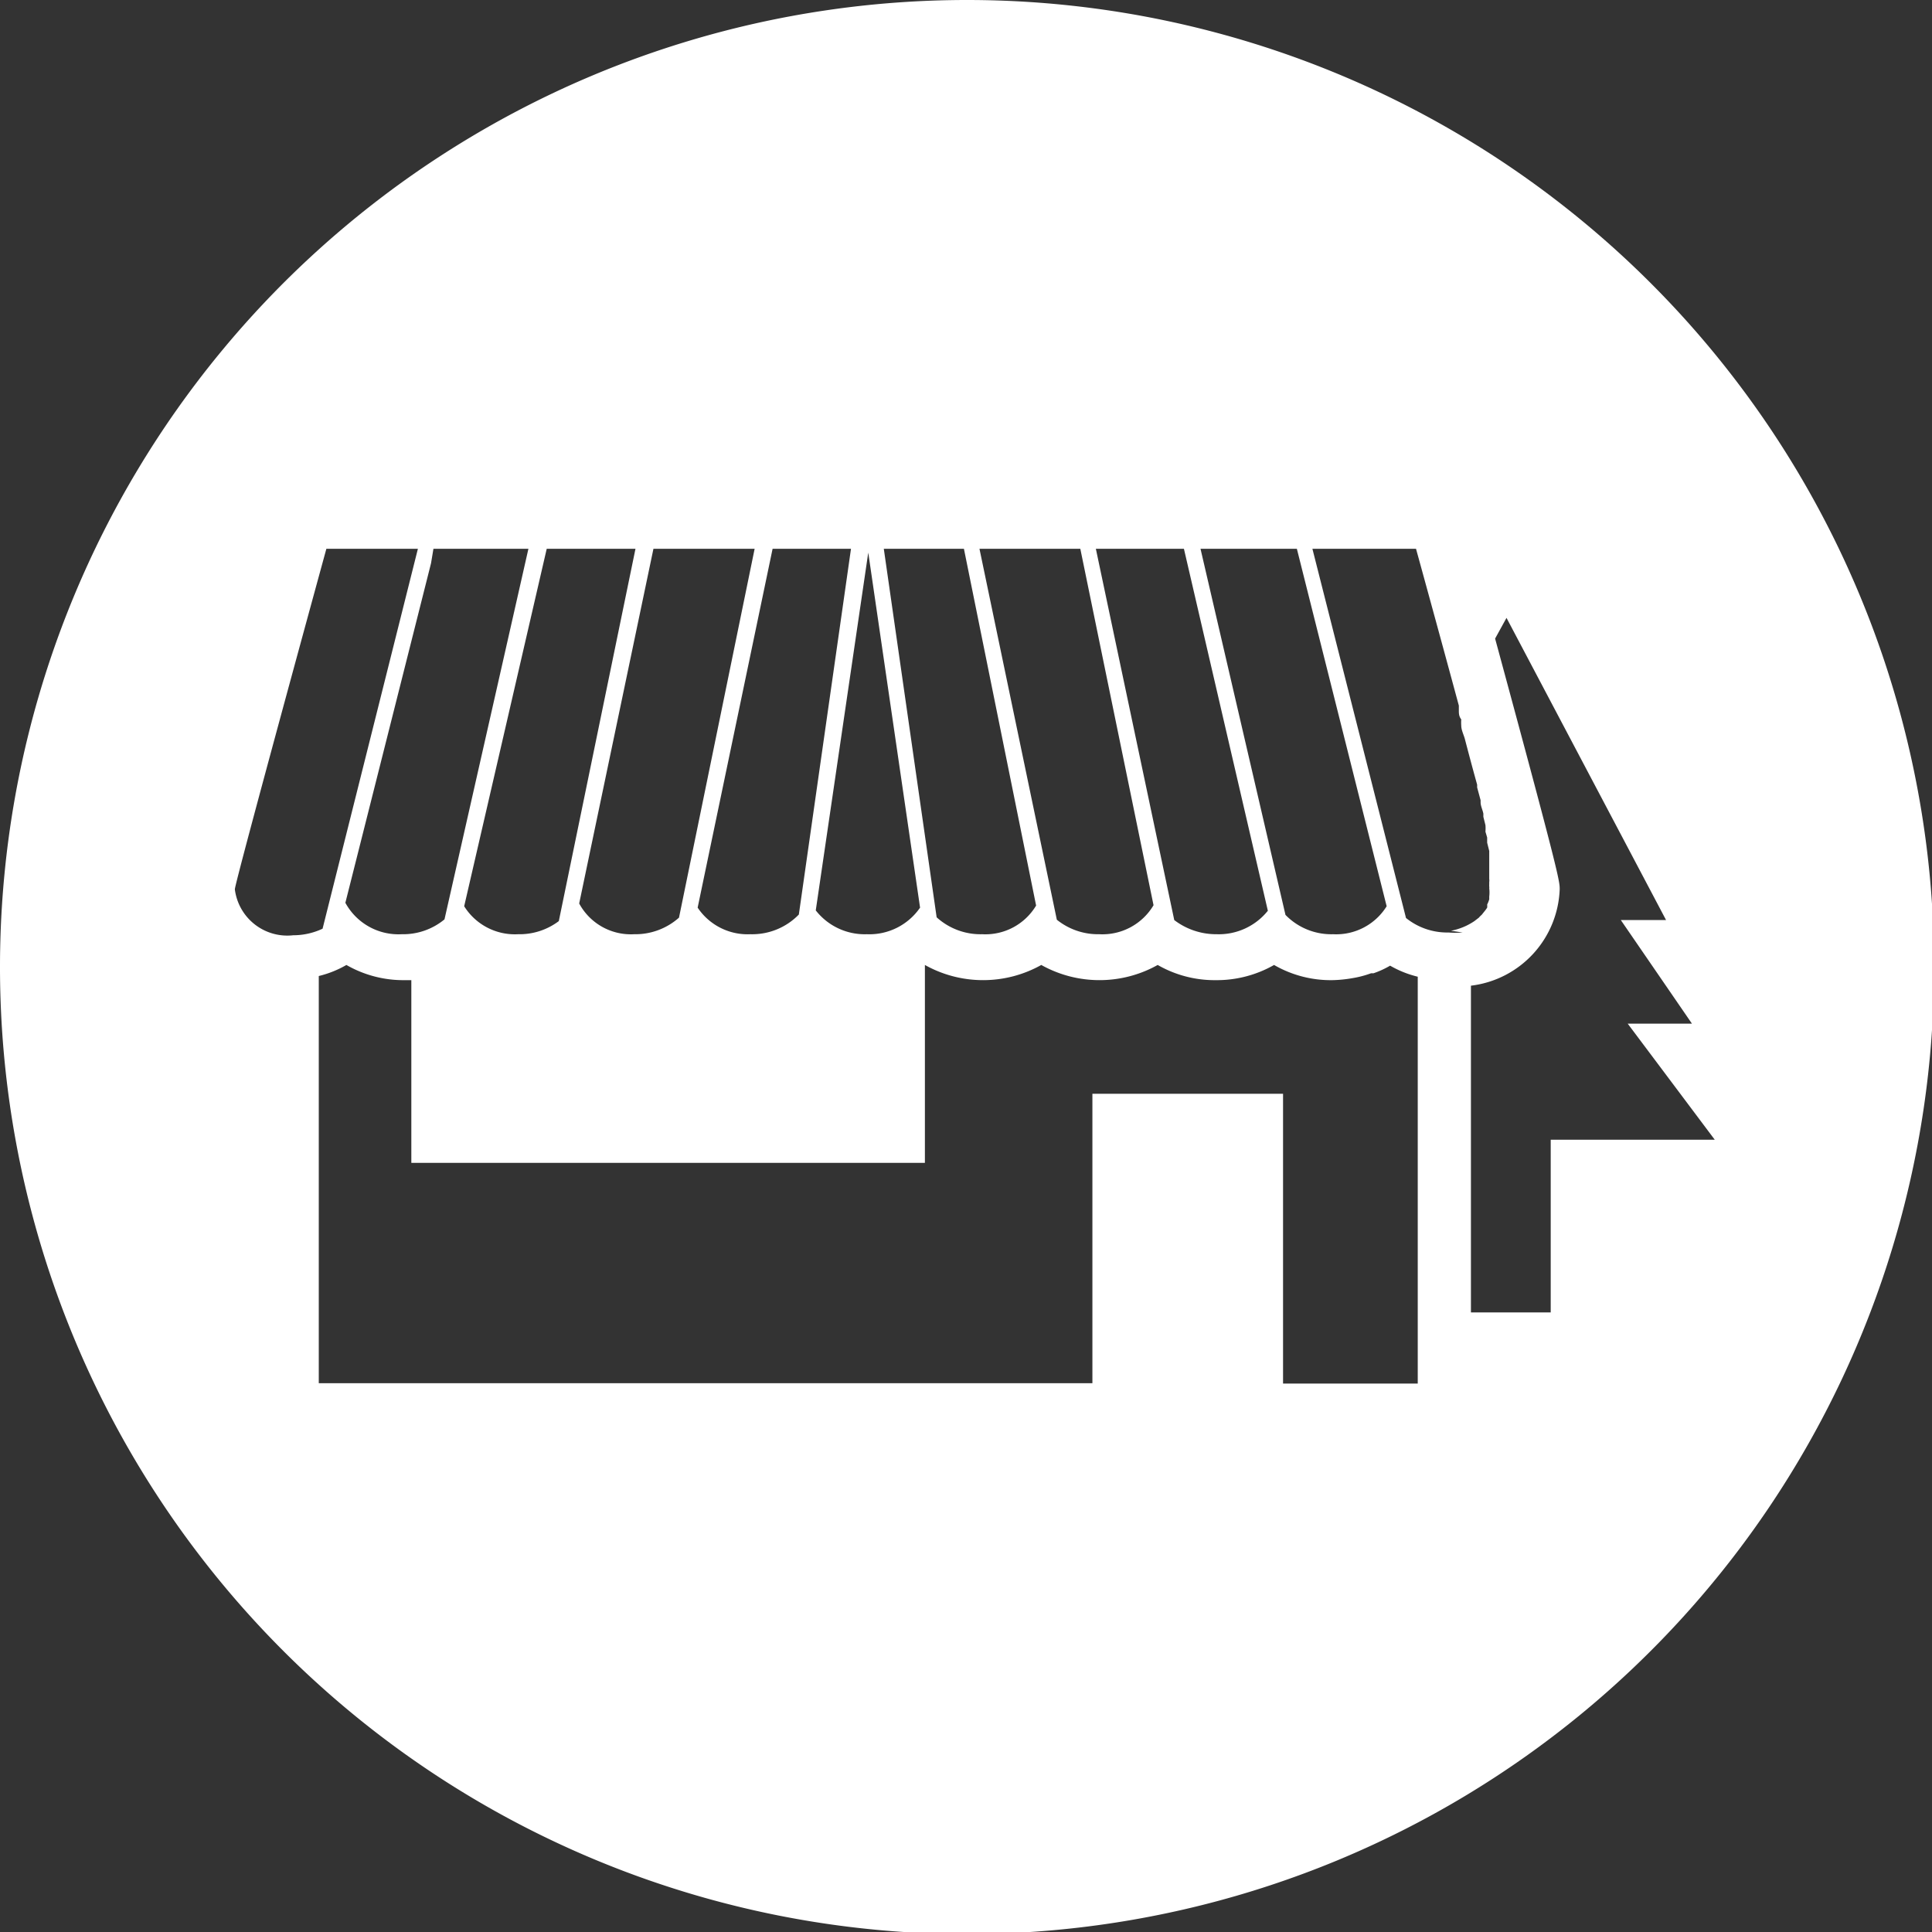 <svg xmlns="http://www.w3.org/2000/svg" viewBox="0 0 55.94 55.94"><rect x="0" y="0" width="55.94" height="55.94" fill="#333333" stroke="none"/><defs><style>.cls-1{fill:#fff;}</style></defs><title>Asset 324</title><g id="Layer_2" data-name="Layer 2"><g id="Layer_1-2" data-name="Layer 1"><path class="cls-1" d="M28,0a28,28,0,1,0,28,28A28,28,0,0,0,28,0Zm9.55,15.89,2.6,10.35a1.72,1.72,0,0,1-1.55.81,1.85,1.85,0,0,1-1.38-.56l-2.46-10.6Zm-3.27,0,2.43,10.48a1.82,1.82,0,0,1-1.48.68A2,2,0,0,1,34,26.64L31.73,15.89Zm-3,0L33.4,26.21a1.72,1.72,0,0,1-1.57.84,1.9,1.9,0,0,1-1.23-.42L28.36,15.89Zm-3.37,0L30,26.22a1.71,1.71,0,0,1-1.56.83,1.89,1.89,0,0,1-1.32-.49L25.59,15.89ZM26.64,26.28a1.78,1.78,0,0,1-1.54.77,1.8,1.8,0,0,1-1.48-.69L25.14,16Zm-2-10.39L23.13,26.48a1.88,1.88,0,0,1-1.4.57,1.74,1.74,0,0,1-1.53-.77l2.17-10.39Zm-2.79,0L19.66,26.57a1.9,1.9,0,0,1-1.3.48,1.7,1.7,0,0,1-1.59-.89l2.15-10.27Zm-3.45,0L16.18,26.67a1.89,1.89,0,0,1-1.18.38,1.73,1.73,0,0,1-1.56-.81l2.39-10.35Zm-5.85,0h2.75L12.87,26.62a1.88,1.88,0,0,1-1.24.43A1.75,1.75,0,0,1,10,26.14l2.48-9.83ZM6.8,25.75c0-.19,2.65-9.86,2.65-9.86H12.1l-2.76,11a2,2,0,0,1-.85.19A1.53,1.53,0,0,1,6.8,25.75ZM41.05,33v7.06h-3.9V31.67H31.63v8.38H9.23V28.26a3,3,0,0,0,.8-.32,3.31,3.31,0,0,0,1.68.44l.2,0v5.29H26.78V27.94a3.45,3.45,0,0,0,3.37,0,3.45,3.45,0,0,0,3.37,0,3.31,3.31,0,0,0,1.68.44,3.35,3.35,0,0,0,1.69-.44,3.28,3.28,0,0,0,1.68.44,3.81,3.81,0,0,0,.6-.06,2.94,2.94,0,0,0,.53-.14l.07,0a2.62,2.62,0,0,0,.48-.22,3,3,0,0,0,.8.32Zm1.3-6h0a2.71,2.71,0,0,1-.41,0,1.9,1.9,0,0,1-1.23-.42L38,15.89h3s.61,2.21,1.24,4.54l0,.14c0,.08,0,.17.07.26a1.21,1.21,0,0,0,0,.18c0,.12.06.24.1.37h0c.12.46.24.91.36,1.34l0,.08.1.37,0,.06c0,.11.06.22.08.33l0,.09.06.24a1.05,1.05,0,0,1,0,.19l.05.17,0,.15.06.24,0,.07c0,.06,0,.12,0,.18l0,.12,0,.12,0,.12,0,.11,0,.09a.29.29,0,0,1,0,.09l0,.06a.64.64,0,0,0,0,.07v0a.13.13,0,0,1,0,.05,1,1,0,0,1,0,.24l0,.08a.94.94,0,0,1-.06.15.41.41,0,0,1,0,.09,1,1,0,0,1-.08.11l-.08.1a.6.6,0,0,0-.08.08l-.13.1,0,0a1.81,1.81,0,0,1-.68.28Zm2.55,6v5H42.59V28.54a2.92,2.92,0,0,0,2.57-2.79c0-.24,0-.37-1.87-7.26l.33-.6,4.62,8.75H46.93l2.06,3H47.13L49.65,33Z"/></g></g></svg>